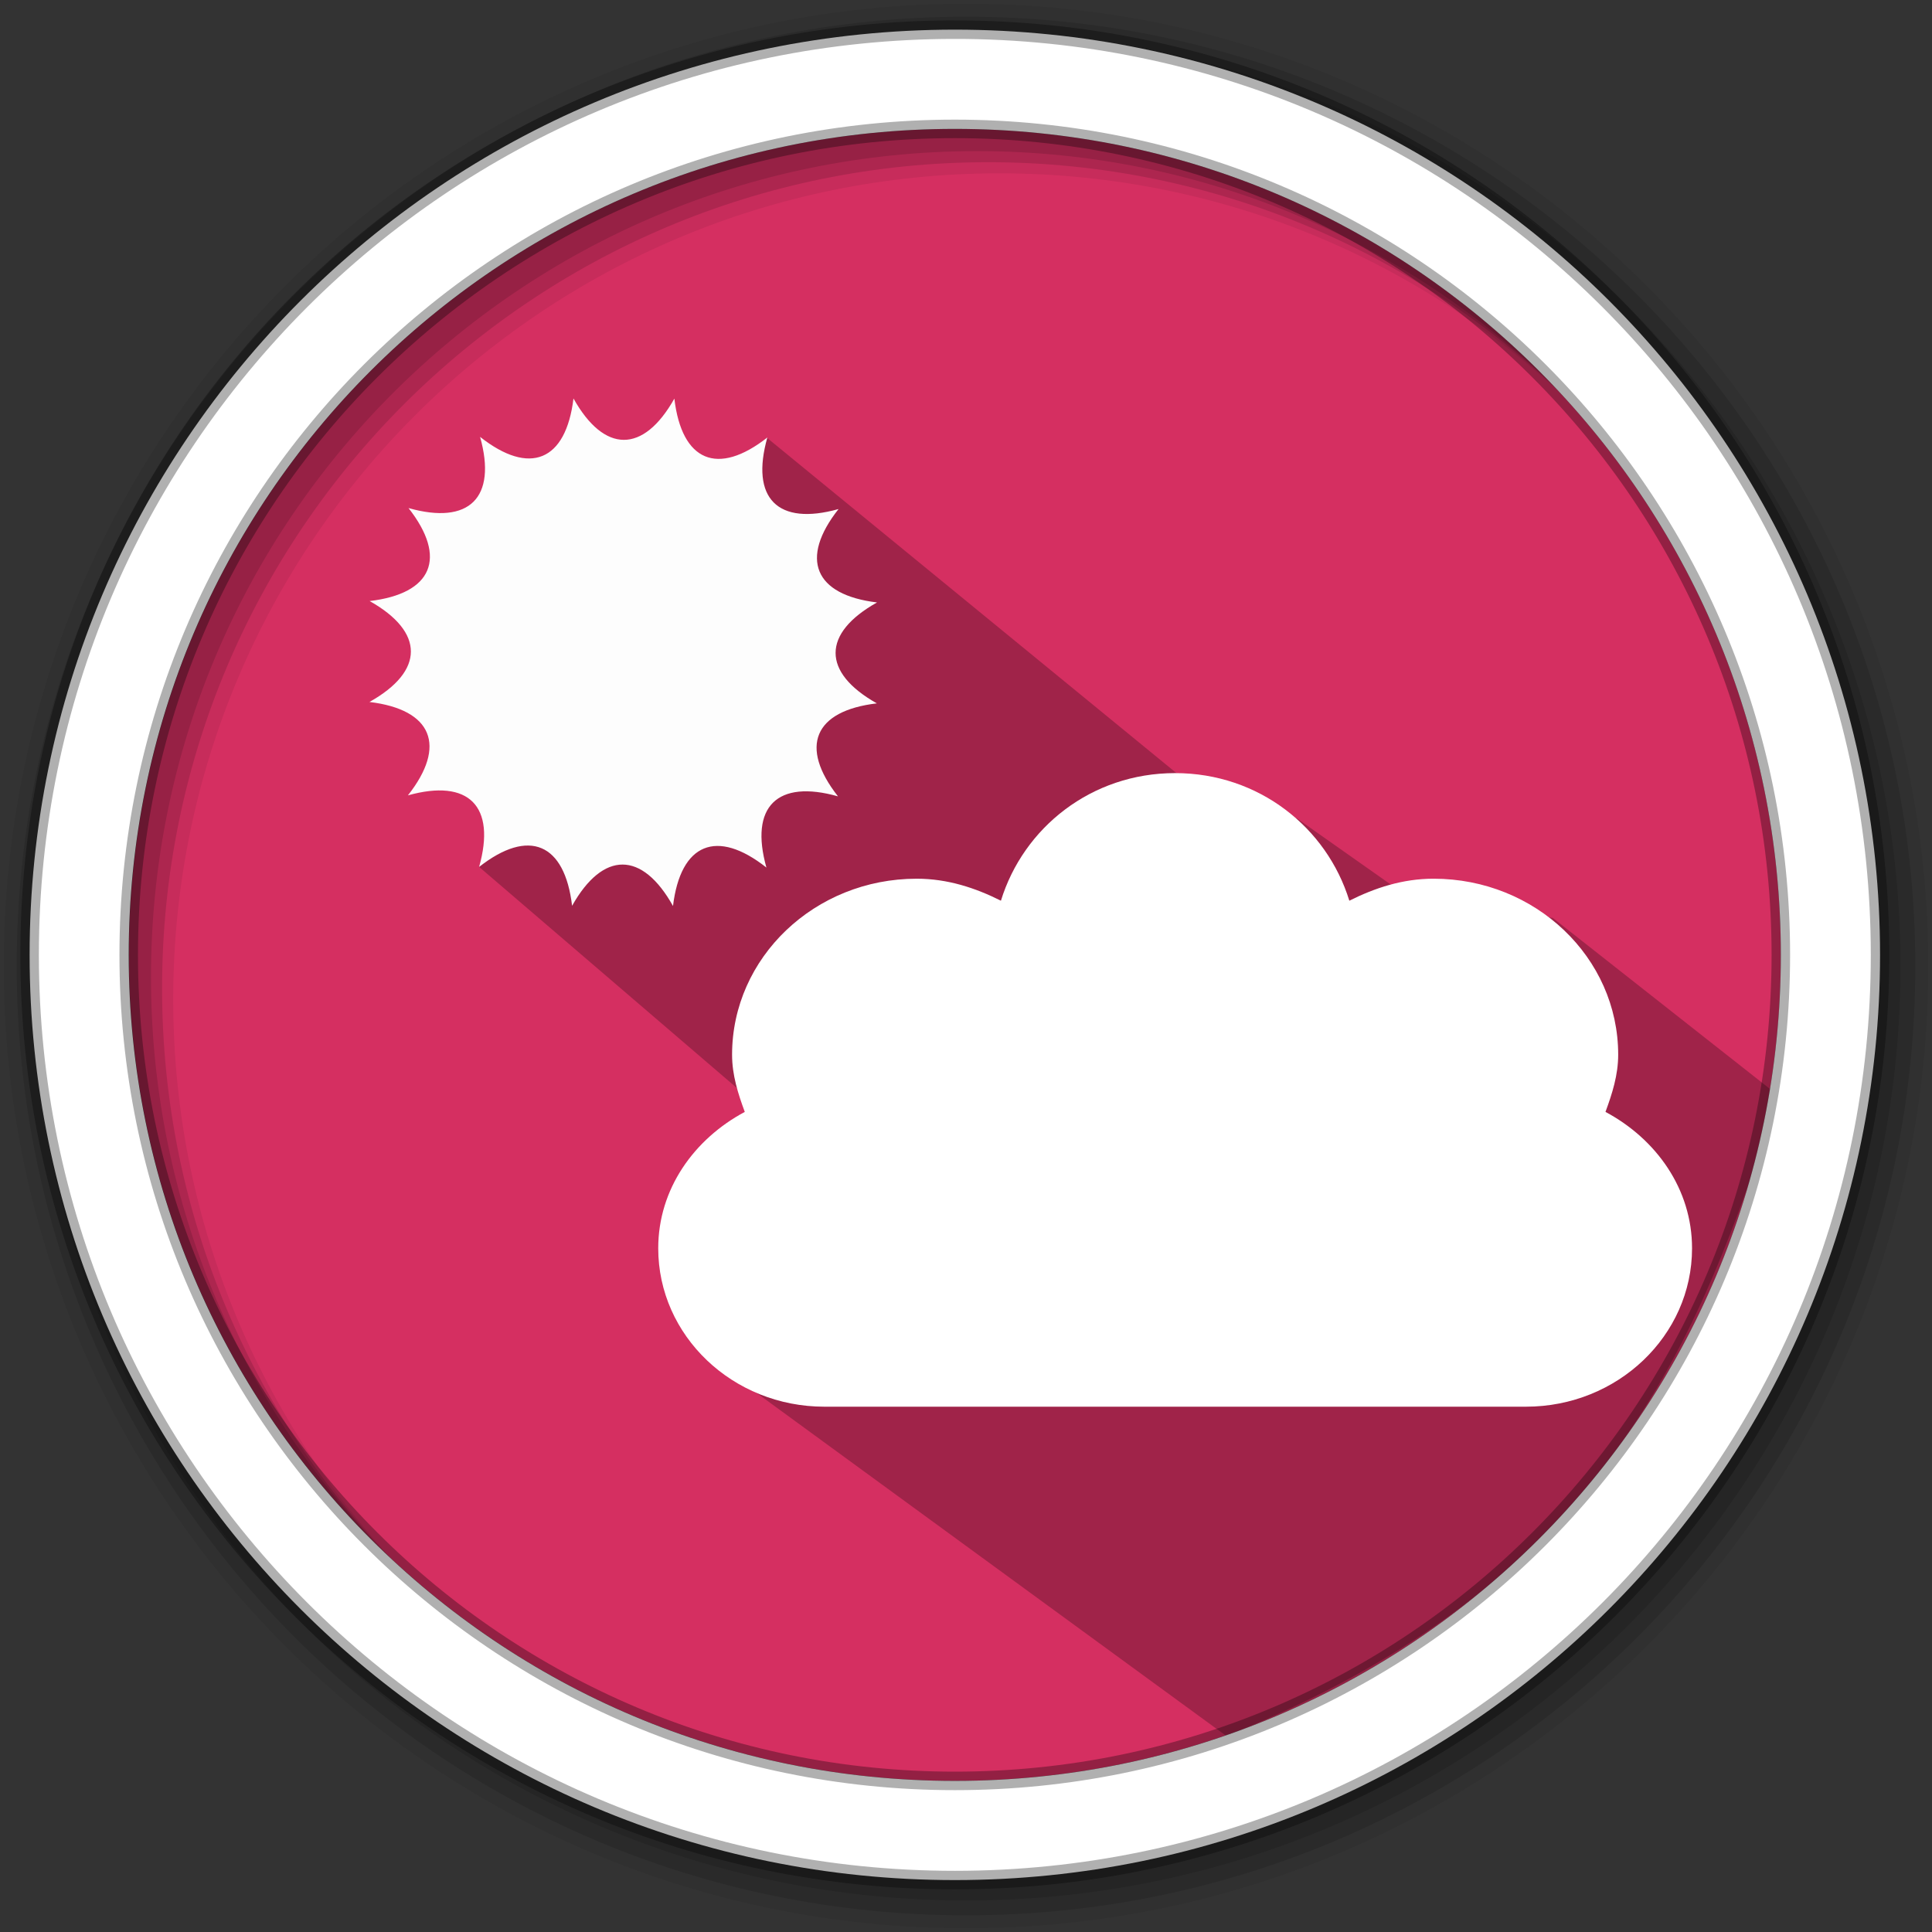 <svg xmlns="http://www.w3.org/2000/svg" height="512" width="512"><rect width="100%" height="100%" fill="#333333" stroke="none"/><path d="M471.95 253.05c0 120.9-98.01 218.9-218.9 218.9-120.9 0-218.9-98.01-218.9-218.9 0-120.9 98.01-218.9 218.9-218.9 120.9 0 218.9 98.01 218.9 218.9" fill="#d52f61" fill-rule="evenodd"/><path d="M256 1C115.17 1 1 115.17 1 256c0 140.83 114.17 255 255 255 140.83 0 255-114.17 255-255C511 115.17 396.83 1 256 1m8.827 44.93c120.9 0 218.9 98 218.9 218.9s-98 218.9-218.9 218.9-218.93-98-218.93-218.9 98.03-218.9 218.93-218.9" fill-opacity=".067" fill-rule="evenodd"/><g fill-opacity=".129" fill-rule="evenodd"><path d="M256 4.433c-138.94 0-251.57 112.63-251.57 251.57S117.06 507.573 256 507.573s251.57-112.63 251.57-251.57S394.94 4.433 256 4.433m5.885 38.556c120.9 0 218.9 98 218.9 218.9s-98 218.9-218.9 218.9-218.93-98-218.93-218.9 98.03-218.9 218.93-218.9"/><path d="M256 8.356c-136.77 0-247.64 110.87-247.64 247.64 0 136.77 110.87 247.64 247.64 247.64 136.77 0 247.64-110.87 247.64-247.64 0-136.77-110.87-247.64-247.64-247.64m2.942 31.69c120.9 0 218.9 98 218.9 218.9s-98 218.9-218.9 218.9-218.93-98-218.93-218.9 98.03-218.9 218.93-218.9"/></g><path d="M411.502 243.26l-37.863-5.275-29.953-21.1-19.736-2.032-120.722-98.846-22.963 22.223-13.063 10.238-7.338 29.777-21.435 15.125-11.468 36.36 122.46 105.04-58.968 27.034 134.556 98.26c100.7-40.363 125.063-103.937 146.266-169.74" opacity=".25"/><path d="M253.04 7.86C117.62 7.86 7.85 117.64 7.85 253.05c0 135.42 109.78 245.19 245.19 245.19 135.42 0 245.19-109.78 245.19-245.19 0-135.42-109.78-245.19-245.19-245.19zm0 26.296c120.9 0 218.9 98 218.9 218.9s-98 218.9-218.9 218.9-218.93-98-218.93-218.9 98.03-218.9 218.93-218.9z" fill="#fff" fill-rule="evenodd" stroke="#000" stroke-opacity=".31" stroke-width="4.904"/><path d="M151.98 105.583c-2.01 16.647-11.612 20.565-24.753 10.19 4.515 16.143-2.86 23.416-18.968 18.867 10.35 13.192 6.322 22.684-10.3 24.643 14.604 8.223 14.553 18.573-.05 26.745 16.646 2.01 20.564 11.61 10.19 24.753 16.142-4.514 23.415 2.86 18.866 18.968 13.192-10.35 22.684-6.322 24.643 10.3 8.222-14.613 18.572-14.554 26.744.05 2.01-16.647 11.61-20.565 24.753-10.19-4.515-16.143 2.858-23.415 18.968-18.867-10.35-13.19-6.323-22.683 10.3-24.642-14.613-8.223-14.555-18.573.05-26.745-16.648-2.01-20.566-11.61-10.2-24.752-16.142 4.515-23.414-2.858-18.866-18.967-13.193 10.35-22.685 6.322-24.644-10.3-8.223 14.604-18.573 14.554-26.745-.05z" fill="#fdfdfd"/><path d="M311.43 204.882c-22.22 0-40.213 14.46-46.174 33.815-6.78-3.396-14.132-5.83-22.322-5.83-27.005 0-48.926 20.895-48.926 46.64 0 5.4 1.586 10.336 3.367 15.16-13.442 7.19-22.938 20.418-22.938 36.145 0 23.172 19.73 41.977 44.03 41.977h185.91c24.31 0 44.03-18.844 44.03-41.978 0-15.727-9.497-28.954-22.94-36.146 1.773-4.823 3.368-9.758 3.368-15.16 0-25.744-21.92-46.64-48.926-46.64-8.19 0-15.542 2.435-22.323 5.83-5.96-19.355-23.955-33.814-46.175-33.814" fill="#fff"/></svg>
